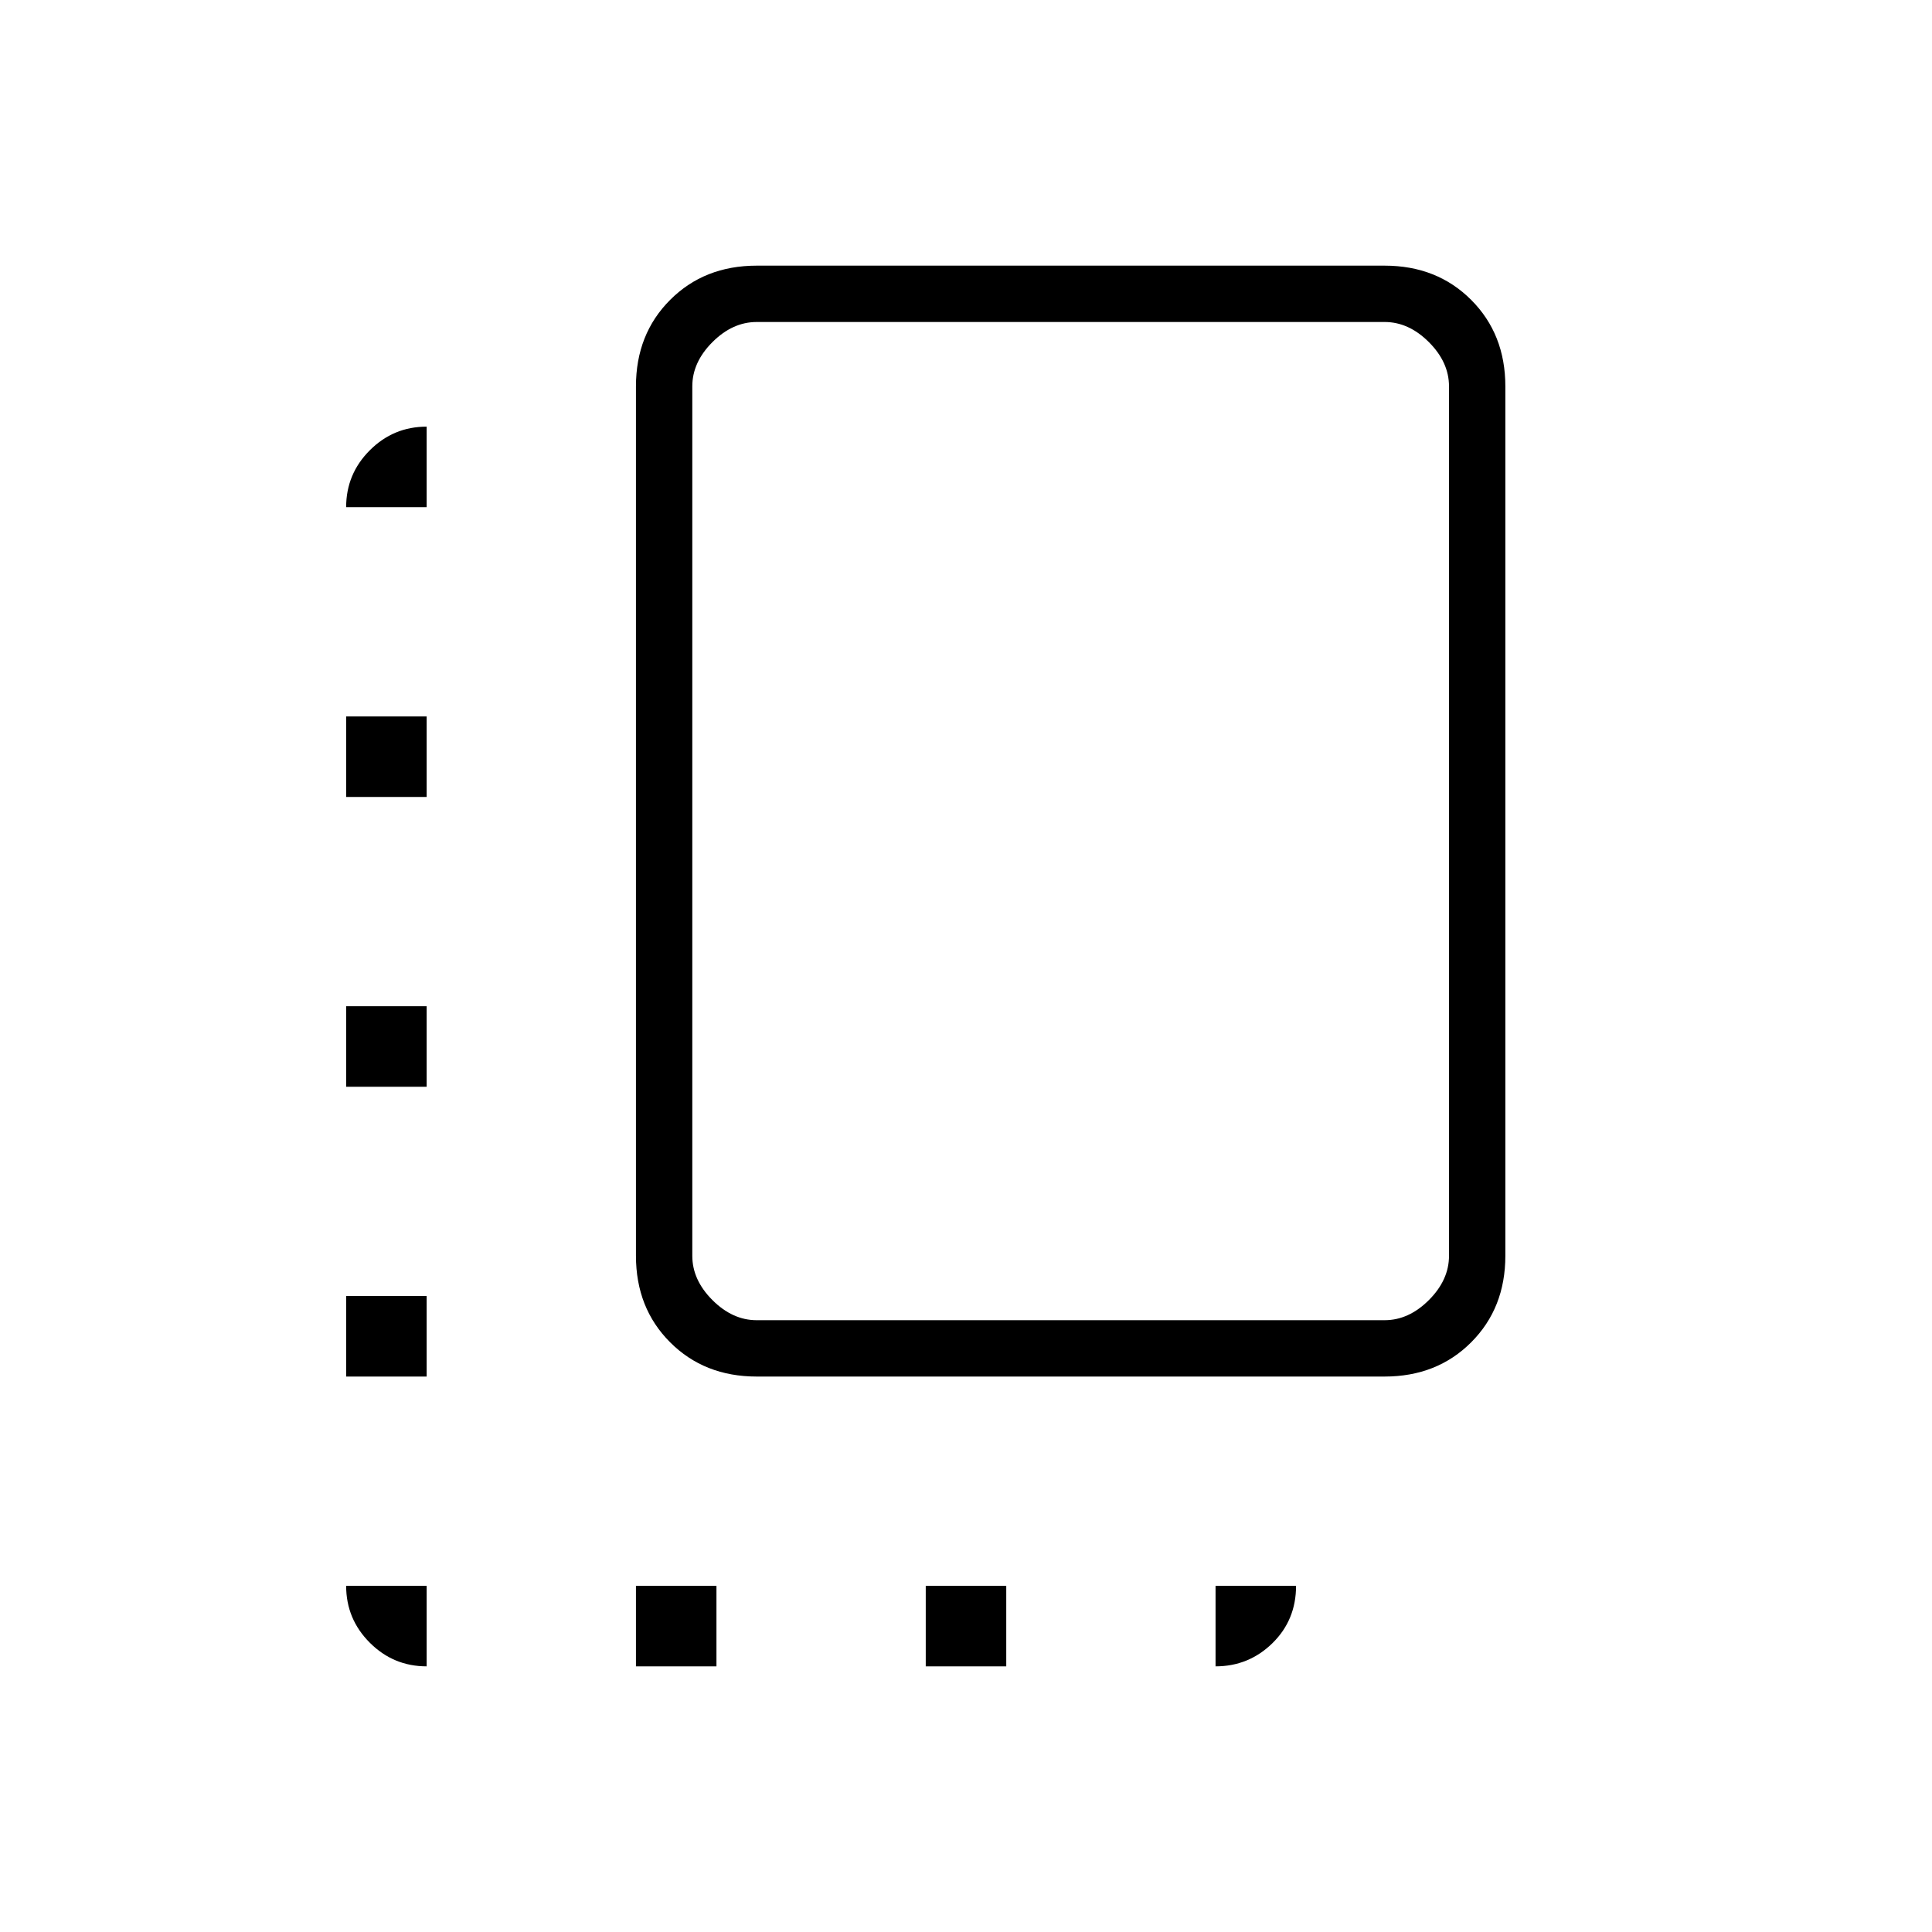 <svg xmlns="http://www.w3.org/2000/svg" height="24" viewBox="0 -960 960 960" width="24"><path d="M172-276v-40h40v40h-40Zm0-144v-40h40v40h-40Zm0-144v-40h40v40h-40Zm144 432v-40h40v40h-40Zm60-144q-26 0-43-17t-17-43v-432q0-26 17-43t43-17h312q26 0 43 17t17 43v432q0 26-17 43t-43 17H376Zm0-28h312q12 0 22-10t10-22v-432q0-12-10-22t-22-10H376q-12 0-22 10t-10 22v432q0 12 10 22t22 10Zm84 172v-40h40v40h-40Zm-248 0q-16.5 0-28.25-11.75T172-172h40v40Zm392 0v-40h40q0 17-11.75 28.5T604-132ZM172-708q0-16.5 11.75-28.25T212-748v40h-40Zm360 156Z"/></svg>